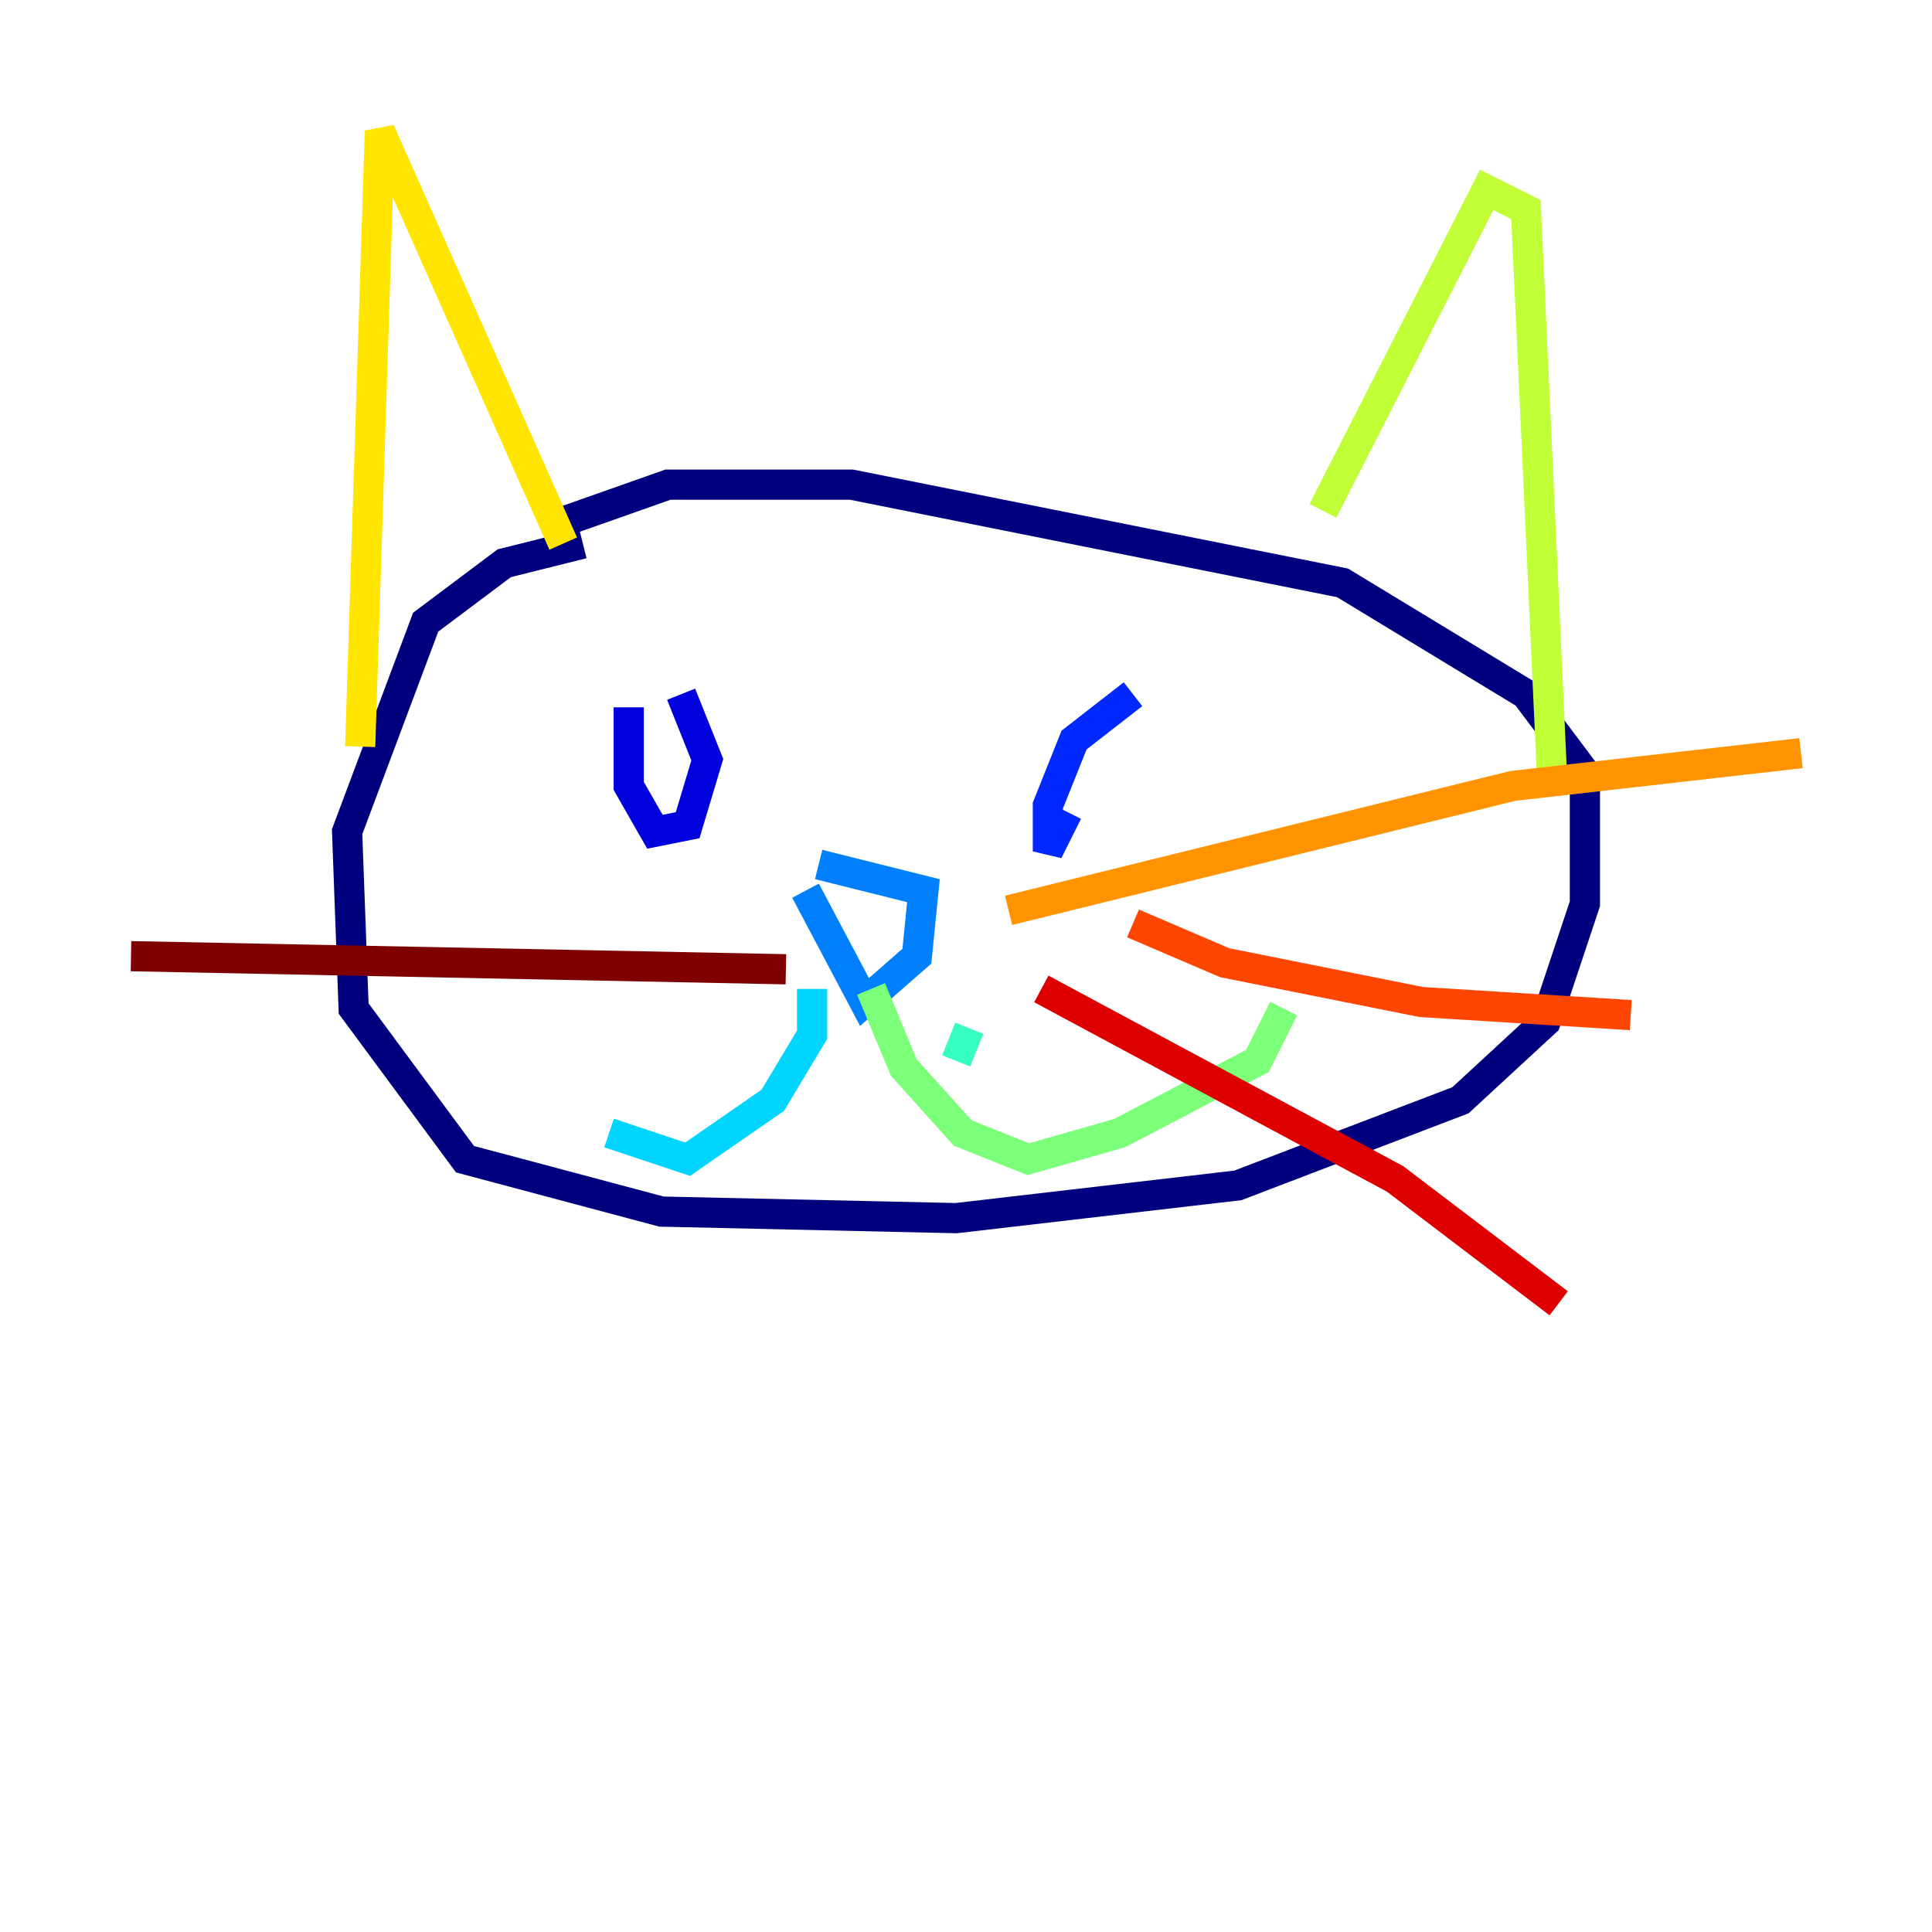 <?xml version="1.0" encoding="utf-8" ?>
<svg baseProfile="tiny" height="128" version="1.2" viewBox="0,0,128,128" width="128" xmlns="http://www.w3.org/2000/svg" xmlns:ev="http://www.w3.org/2001/xml-events" xmlns:xlink="http://www.w3.org/1999/xlink"><defs /><polyline fill="none" points="38.617,36.014 33.41,37.315 28.203,41.22 22.997,55.105 23.43,66.82 30.807,76.8 43.824,80.271 63.349,80.705 82.007,78.536 96.759,72.895 102.4,67.688 105.003,59.878 105.003,51.2 101.098,45.993 88.949,38.617 56.407,32.108 44.258,32.108 36.881,34.712" stroke="#00007f" stroke-width="2" /><polyline fill="none" points="41.654,46.861 41.654,52.068 43.39,55.105 45.559,54.671 46.861,50.332 45.125,45.993" stroke="#0000de" stroke-width="2" /><polyline fill="none" points="75.064,45.993 71.159,49.031 69.424,53.37 69.424,56.407 70.725,53.803" stroke="#0028ff" stroke-width="2" /><polyline fill="none" points="53.37,59.01 57.275,66.386 60.746,63.349 61.18,59.01 54.237,57.275" stroke="#0080ff" stroke-width="2" /><polyline fill="none" points="53.803,65.519 53.803,68.556 51.2,72.895 45.559,76.8 40.352,75.064" stroke="#00d4ff" stroke-width="2" /><polyline fill="none" points="64.217,68.122 63.349,70.291" stroke="#36ffc0" stroke-width="2" /><polyline fill="none" points="57.709,65.519 59.878,70.725 63.783,75.064 68.122,76.8 74.197,75.064 83.308,70.291 85.044,66.82" stroke="#7cff79" stroke-width="2" /><polyline fill="none" points="87.647,33.844 98.495,12.583 101.098,13.885 102.834,51.634" stroke="#c0ff36" stroke-width="2" /><polyline fill="none" points="37.315,36.014 25.166,8.678 23.864,49.464" stroke="#ffe500" stroke-width="2" /><polyline fill="none" points="66.82,60.312 100.231,52.068 119.322,49.898" stroke="#ff9400" stroke-width="2" /><polyline fill="none" points="75.064,61.18 81.139,63.783 94.156,66.386 108.041,67.254" stroke="#ff4600" stroke-width="2" /><polyline fill="none" points="68.99,65.519 92.42,78.102 103.268,86.346" stroke="#de0000" stroke-width="2" /><polyline fill="none" points="52.068,64.217 8.678,63.349" stroke="#7f0000" stroke-width="2" /></svg>